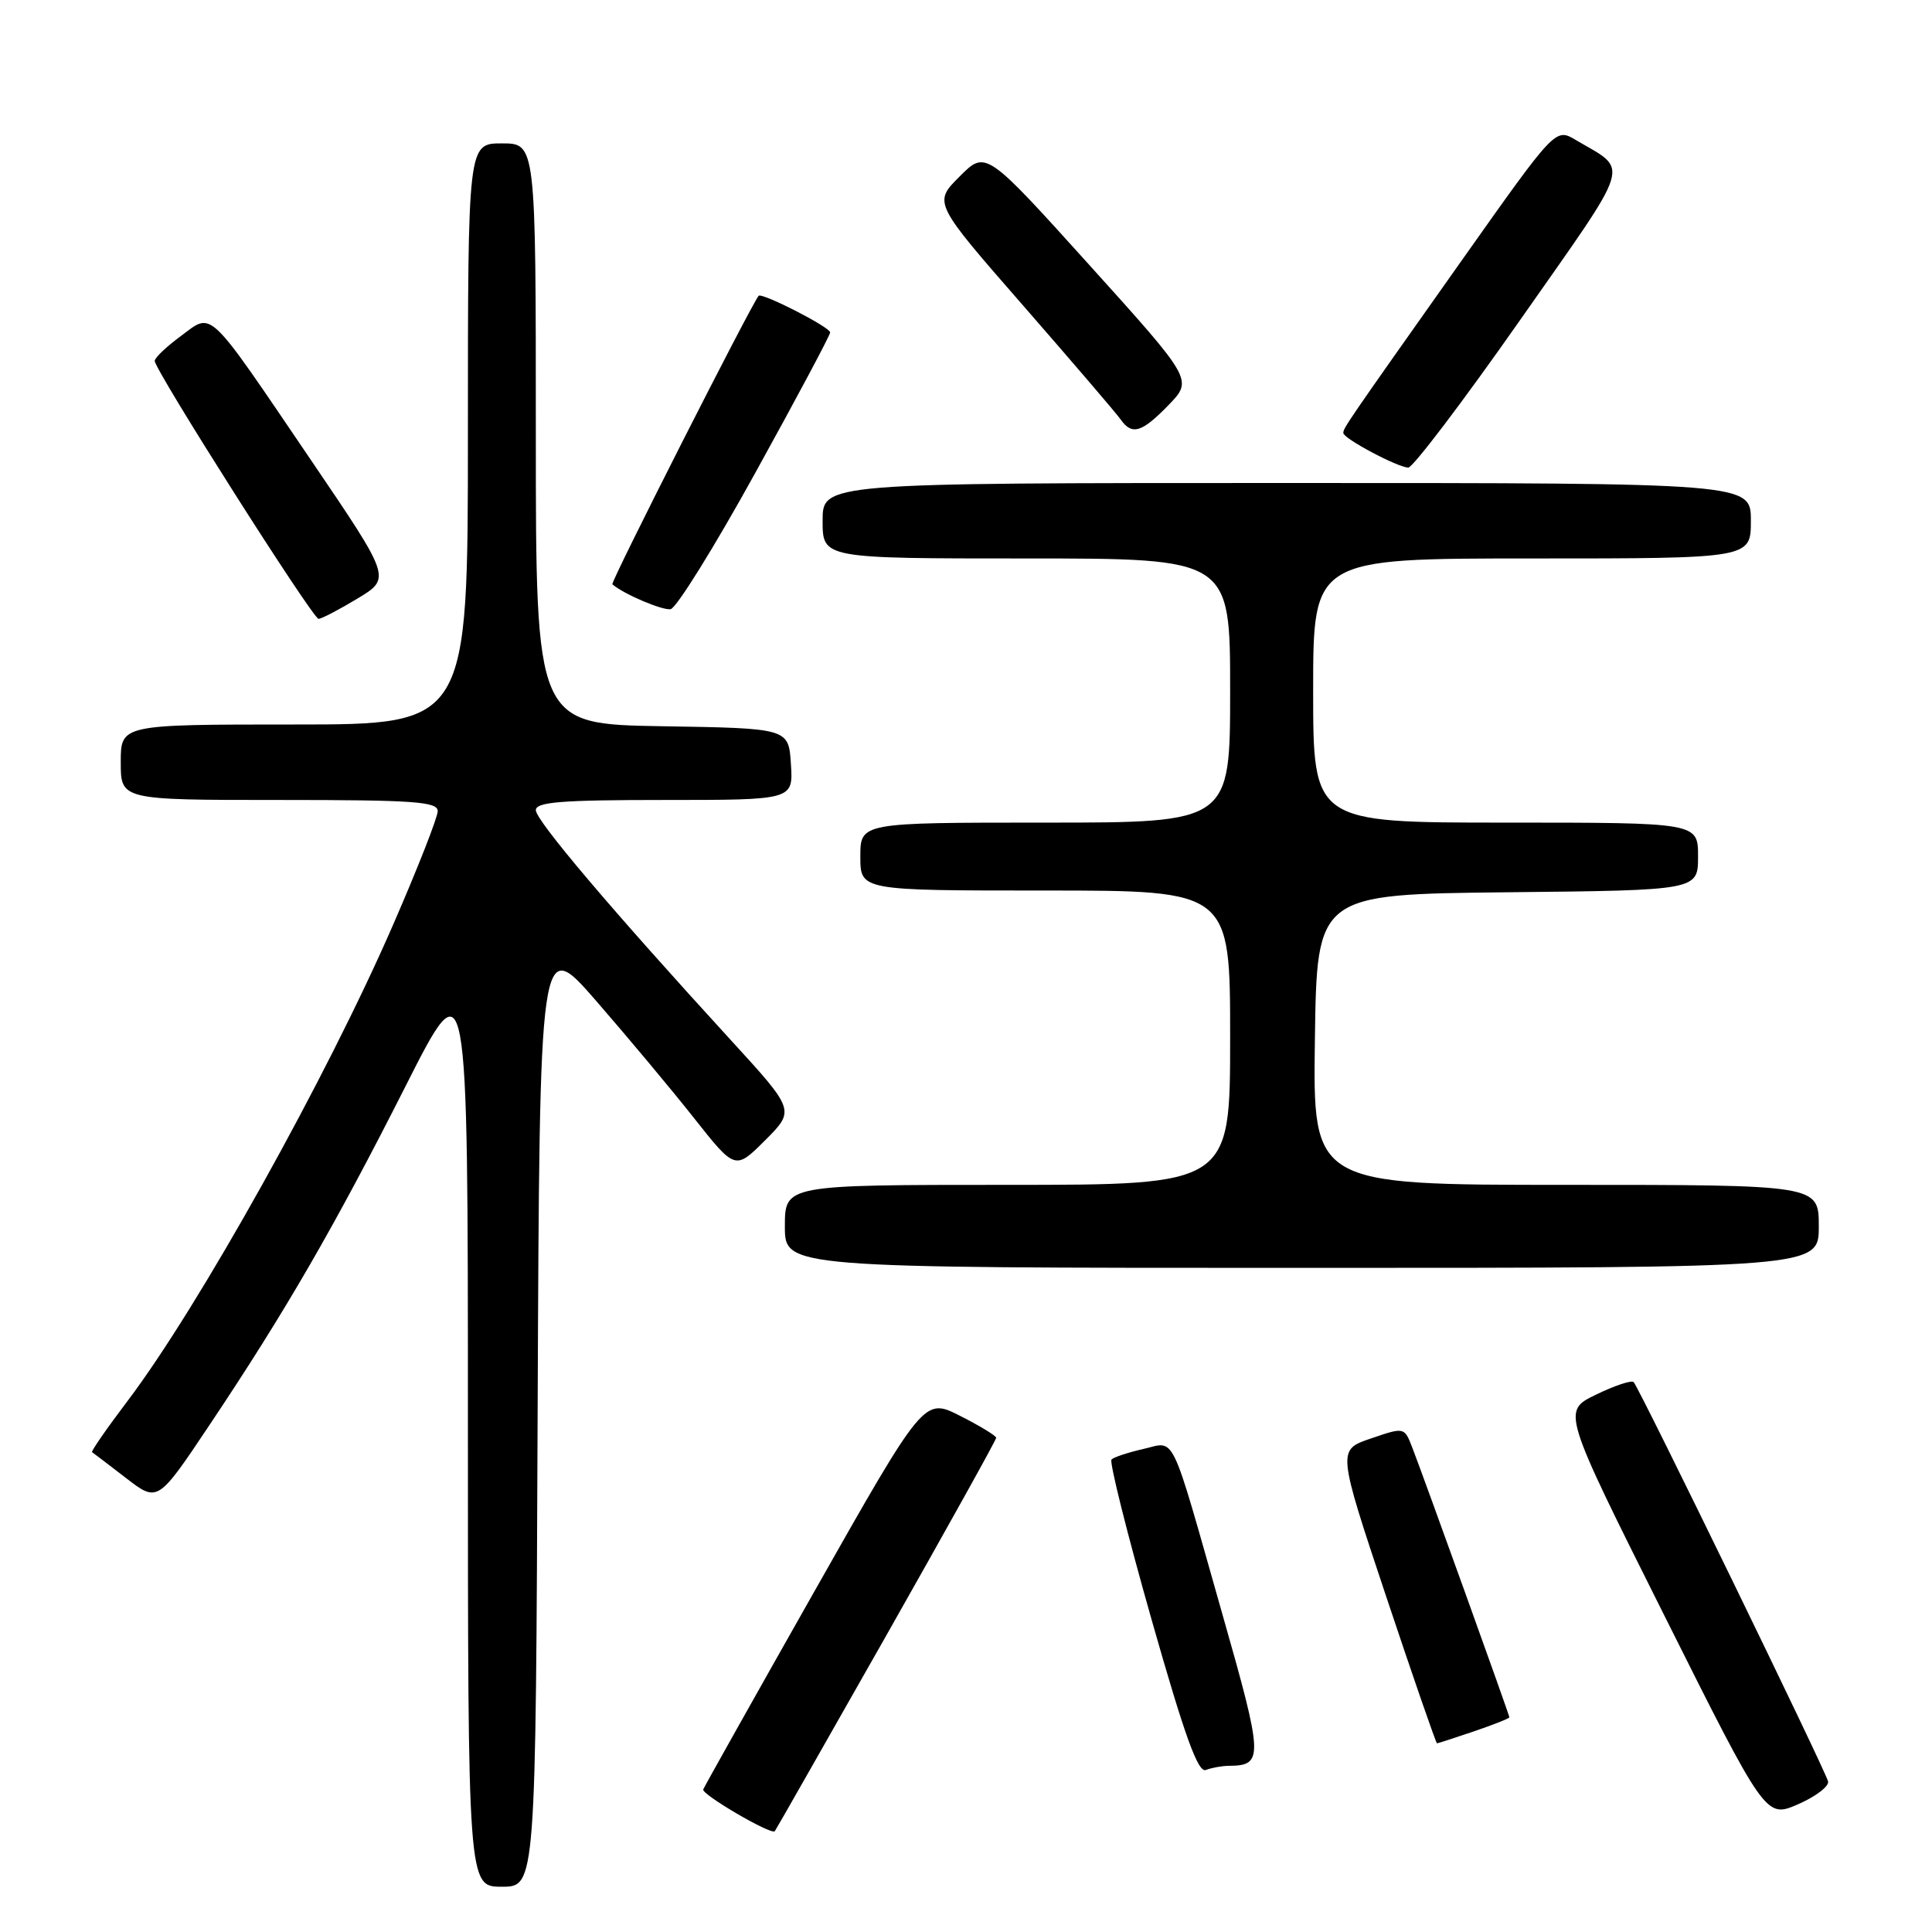 <?xml version="1.0" encoding="UTF-8" standalone="no"?>
<!DOCTYPE svg PUBLIC "-//W3C//DTD SVG 1.1//EN" "http://www.w3.org/Graphics/SVG/1.1/DTD/svg11.dtd" >
<svg xmlns="http://www.w3.org/2000/svg" xmlns:xlink="http://www.w3.org/1999/xlink" version="1.1" viewBox="0 0 256 256">
 <g >
 <path fill="currentColor"
d=" M 71.24 187.01 C 71.50 124.02 71.50 124.02 79.00 132.63 C 83.12 137.37 88.96 144.35 91.96 148.15 C 97.42 155.05 97.42 155.05 101.39 151.09 C 105.35 147.12 105.35 147.12 96.83 137.81 C 81.17 120.71 71.00 108.72 71.00 107.35 C 71.00 106.27 74.37 106.00 88.05 106.00 C 105.11 106.00 105.11 106.00 104.80 101.25 C 104.50 96.50 104.50 96.50 87.75 96.23 C 71.00 95.95 71.00 95.95 71.00 57.48 C 71.00 19.00 71.00 19.00 66.50 19.00 C 62.00 19.00 62.00 19.00 62.00 57.50 C 62.00 96.00 62.00 96.00 39.00 96.00 C 16.00 96.00 16.00 96.00 16.00 101.00 C 16.00 106.00 16.00 106.00 37.00 106.00 C 54.88 106.00 58.00 106.22 58.00 107.48 C 58.00 108.29 55.34 115.07 52.09 122.53 C 43.29 142.77 26.33 173.17 16.92 185.61 C 14.16 189.25 12.04 192.32 12.20 192.42 C 12.37 192.53 14.39 194.07 16.70 195.85 C 20.90 199.09 20.90 199.09 27.78 188.79 C 37.80 173.81 44.29 162.59 53.68 144.04 C 62.00 127.57 62.00 127.57 62.00 188.79 C 62.00 250.00 62.00 250.00 66.49 250.00 C 70.99 250.00 70.99 250.00 71.24 187.01 Z  M 117.41 216.76 C 125.43 202.60 132.00 190.79 132.00 190.52 C 132.00 190.25 129.85 188.94 127.22 187.61 C 122.45 185.19 122.45 185.19 107.97 210.76 C 100.01 224.82 93.36 236.68 93.18 237.11 C 92.92 237.75 102.14 243.15 102.66 242.65 C 102.75 242.57 109.38 230.91 117.41 216.76 Z  M 242.23 236.05 C 241.90 234.61 217.19 183.86 216.47 183.14 C 216.19 182.85 213.94 183.60 211.47 184.80 C 206.98 186.98 206.98 186.98 220.48 213.96 C 233.97 240.93 233.97 240.93 238.24 239.08 C 240.58 238.06 242.38 236.69 242.23 236.05 Z  M 162.83 233.98 C 167.45 233.94 167.41 232.98 161.97 213.88 C 154.93 189.10 155.85 191.02 151.48 192.00 C 149.48 192.46 147.59 193.08 147.28 193.39 C 146.97 193.69 149.35 203.20 152.56 214.50 C 156.98 230.05 158.74 234.93 159.78 234.53 C 160.54 234.24 161.91 233.99 162.83 233.98 Z  M 195.32 229.41 C 197.89 228.53 200.00 227.70 200.00 227.55 C 200.00 227.25 188.64 195.68 187.13 191.80 C 186.08 189.09 186.08 189.09 181.64 190.61 C 177.20 192.12 177.20 192.12 183.68 211.56 C 187.25 222.25 190.28 231.00 190.41 231.00 C 190.54 231.00 192.75 230.28 195.32 229.41 Z  M 241.00 162.50 C 241.00 157.00 241.00 157.00 207.48 157.00 C 173.96 157.00 173.96 157.00 174.23 137.75 C 174.50 118.50 174.50 118.50 199.75 118.23 C 225.00 117.97 225.00 117.97 225.00 113.48 C 225.00 109.00 225.00 109.00 199.50 109.00 C 174.00 109.00 174.00 109.00 174.00 91.50 C 174.00 74.00 174.00 74.00 203.00 74.00 C 232.00 74.00 232.00 74.00 232.00 69.00 C 232.00 64.00 232.00 64.00 170.50 64.00 C 109.00 64.00 109.00 64.00 109.00 69.00 C 109.00 74.00 109.00 74.00 136.00 74.00 C 163.00 74.00 163.00 74.00 163.00 91.50 C 163.00 109.00 163.00 109.00 138.50 109.00 C 114.00 109.00 114.00 109.00 114.00 113.50 C 114.00 118.00 114.00 118.00 138.50 118.00 C 163.00 118.00 163.00 118.00 163.00 137.50 C 163.00 157.00 163.00 157.00 133.50 157.00 C 104.00 157.00 104.00 157.00 104.00 162.50 C 104.00 168.00 104.00 168.00 172.50 168.00 C 241.00 168.00 241.00 168.00 241.00 162.50 Z  M 47.37 79.31 C 51.83 76.62 51.83 76.62 41.27 61.06 C 27.25 40.41 28.25 41.36 23.96 44.53 C 22.06 45.93 20.50 47.41 20.50 47.82 C 20.50 49.03 41.44 81.99 42.21 82.00 C 42.60 82.00 44.92 80.79 47.37 79.31 Z  M 100.11 62.60 C 105.55 52.76 110.00 44.41 110.00 44.05 C 110.00 43.35 100.92 38.71 100.52 39.20 C 99.47 40.49 80.86 77.18 81.14 77.42 C 82.63 78.72 87.76 80.90 88.86 80.72 C 89.61 80.60 94.68 72.45 100.11 62.60 Z  M 201.42 42.41 C 216.51 20.88 215.93 22.77 208.80 18.55 C 206.11 16.95 206.11 16.95 193.89 34.22 C 178.13 56.51 178.00 56.71 178.00 57.38 C 178.00 58.10 185.13 61.90 186.60 61.96 C 187.20 61.98 193.87 53.19 201.42 42.41 Z  M 154.84 53.67 C 158.07 50.33 158.07 50.33 144.35 35.12 C 130.62 19.91 130.62 19.91 127.15 23.39 C 123.67 26.86 123.67 26.86 135.59 40.51 C 142.14 48.02 147.95 54.80 148.49 55.58 C 149.99 57.72 151.29 57.33 154.84 53.67 Z "/>
</g>
</svg>